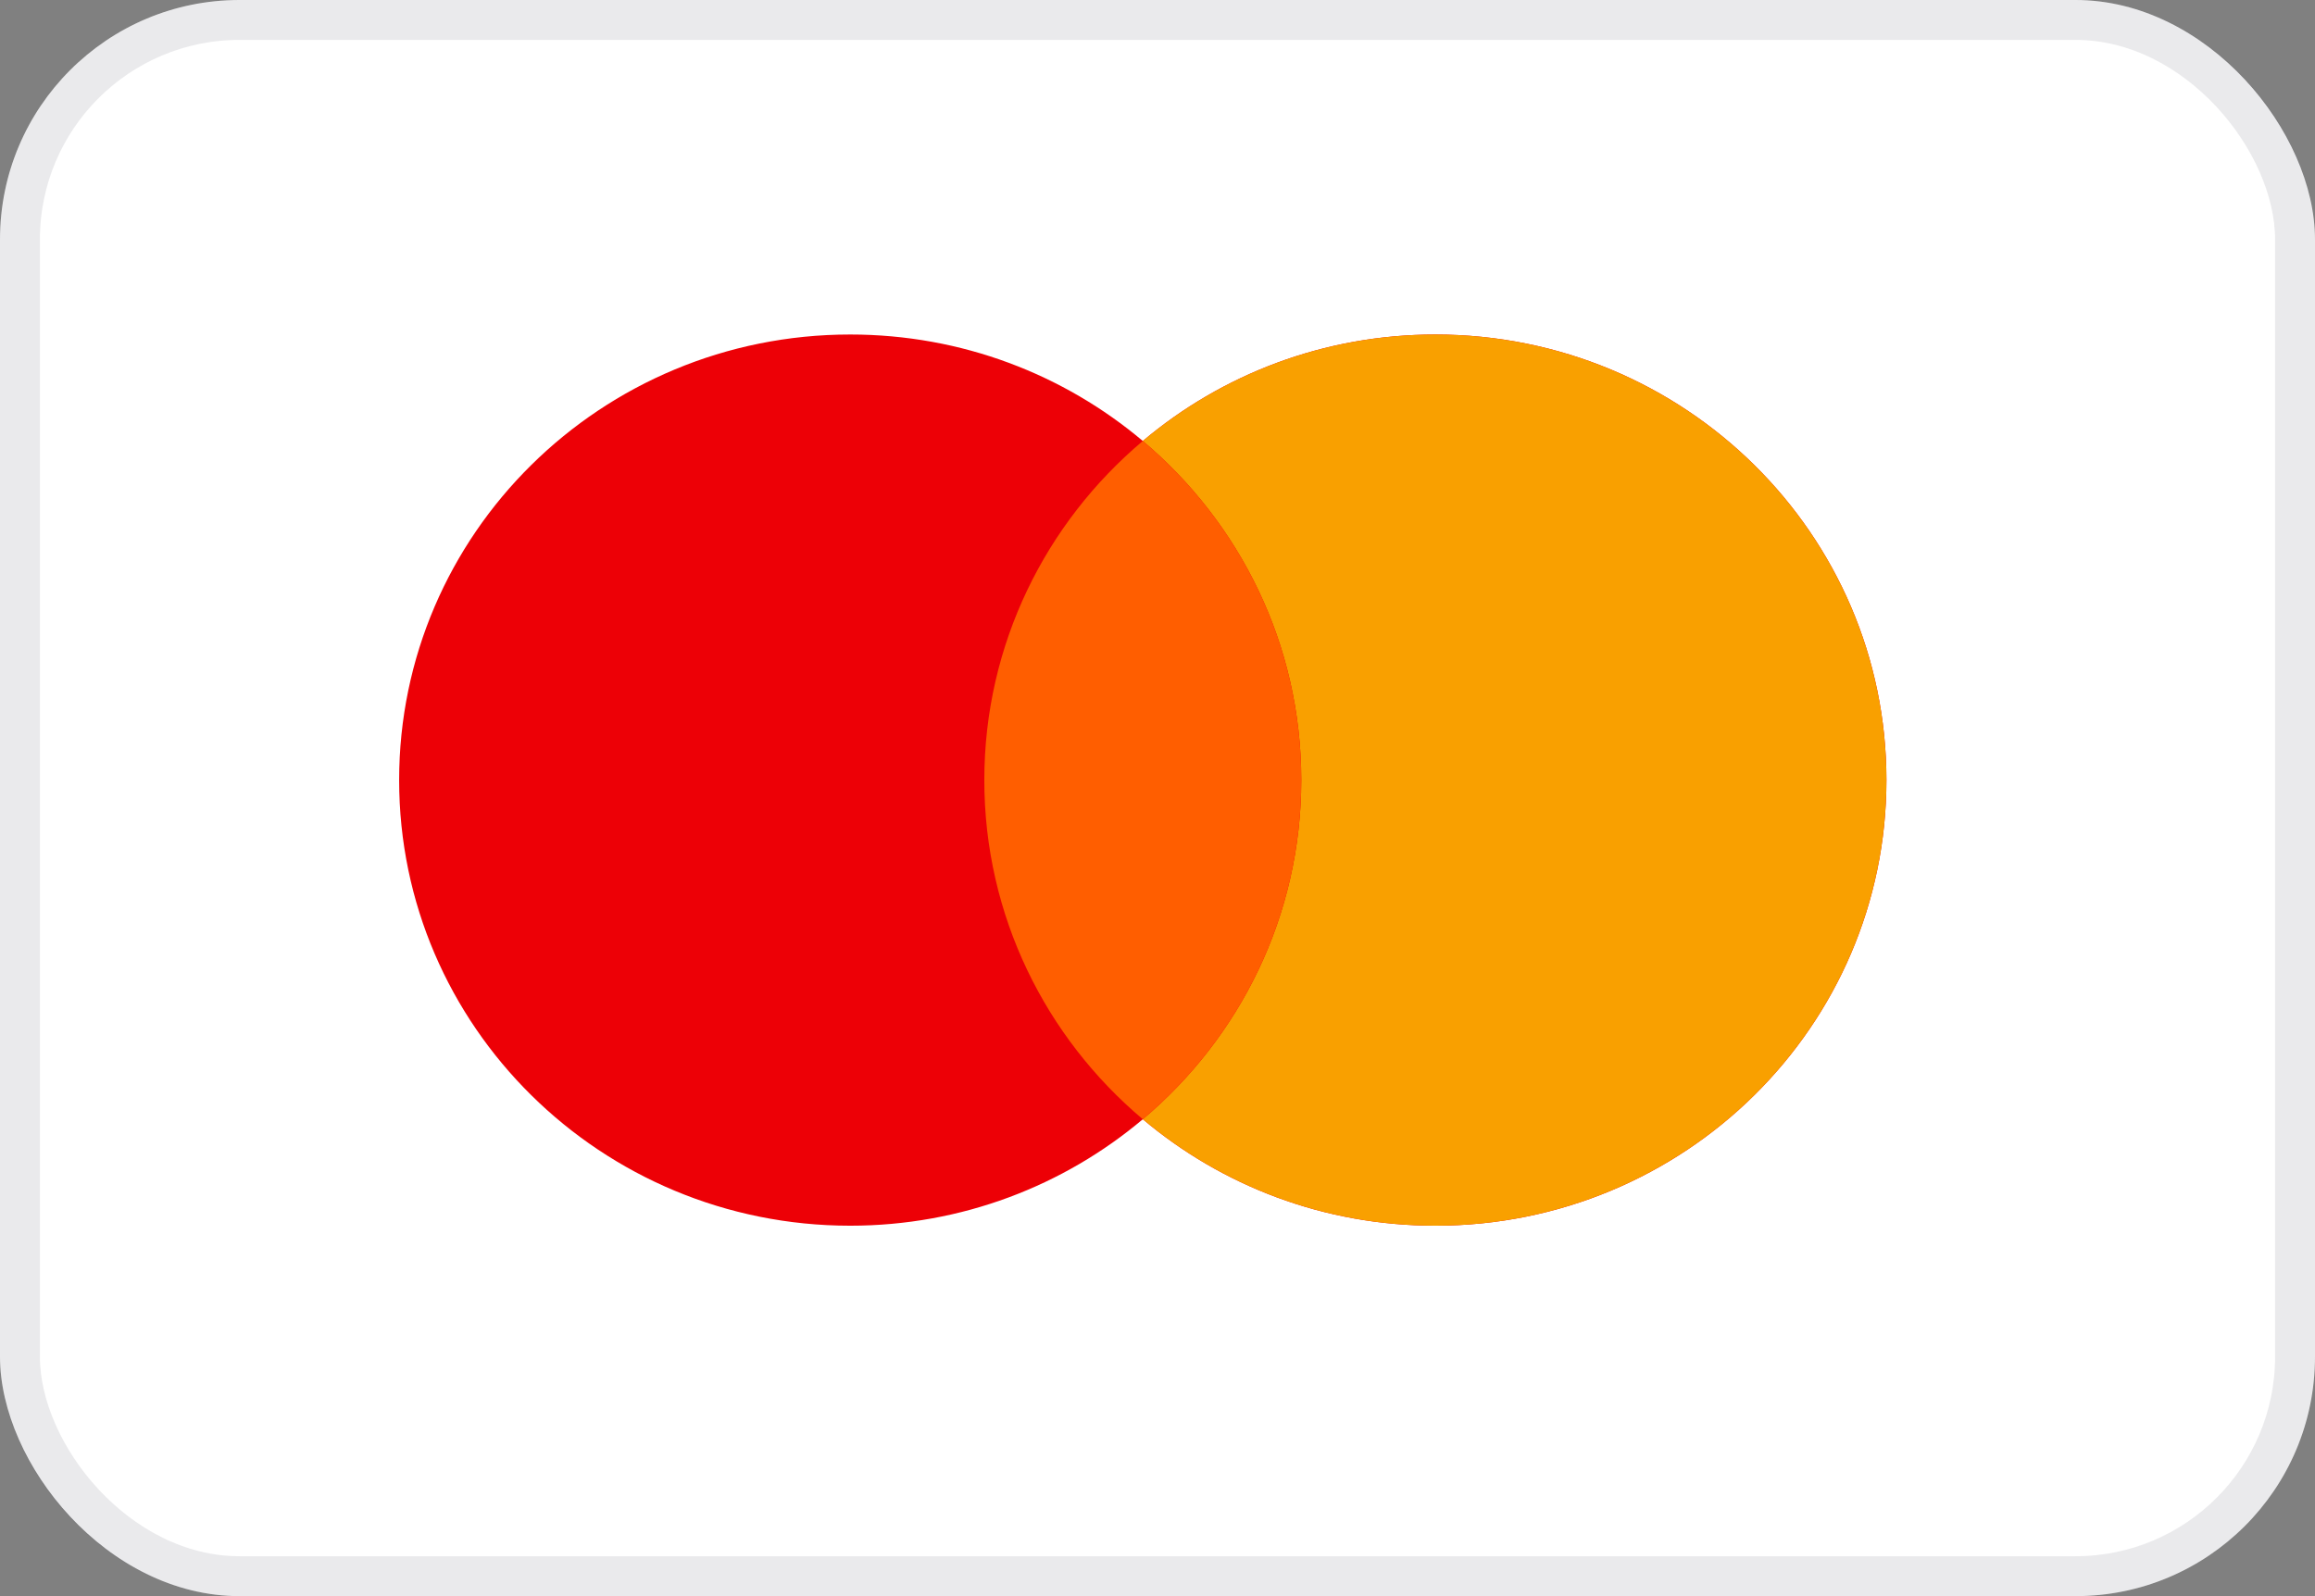 <svg width="58" height="40" viewBox="0 0 58 40" fill="none" xmlns="http://www.w3.org/2000/svg">
<rect x="0" y="0" width="58" height="40" fill="#808080" stroke="none"/>
<rect width="58" height="40" rx="6" fill="white"/>
<rect x="0.5" y="0.5" width="57" height="39" rx="5.5" stroke="#2F2B43" stroke-opacity="0.1"/>
<path fill-rule="evenodd" clip-rule="evenodd" d="M28.632 28.049C26.658 29.712 24.098 30.717 21.301 30.717C15.06 30.717 10 25.717 10 19.55C10 13.383 15.06 8.383 21.301 8.383C24.098 8.383 26.658 9.387 28.632 11.051C30.605 9.387 33.165 8.383 35.962 8.383C42.204 8.383 47.263 13.383 47.263 19.55C47.263 25.717 42.204 30.717 35.962 30.717C33.165 30.717 30.605 29.712 28.632 28.049Z" fill="#ED0006"/>
<path fill-rule="evenodd" clip-rule="evenodd" d="M28.632 28.049C31.061 26.001 32.602 22.953 32.602 19.55C32.602 16.147 31.061 13.099 28.632 11.051C30.605 9.387 33.165 8.383 35.962 8.383C42.203 8.383 47.263 13.383 47.263 19.55C47.263 25.717 42.203 30.717 35.962 30.717C33.165 30.717 30.605 29.712 28.632 28.049Z" fill="#F9A000"/>
<path fill-rule="evenodd" clip-rule="evenodd" d="M28.632 28.049C31.062 26.001 32.602 22.953 32.602 19.55C32.602 16.147 31.062 13.099 28.632 11.051C26.202 13.099 24.661 16.147 24.661 19.55C24.661 22.953 26.202 26.001 28.632 28.049Z" fill="#FF5E00"/>
</svg>
